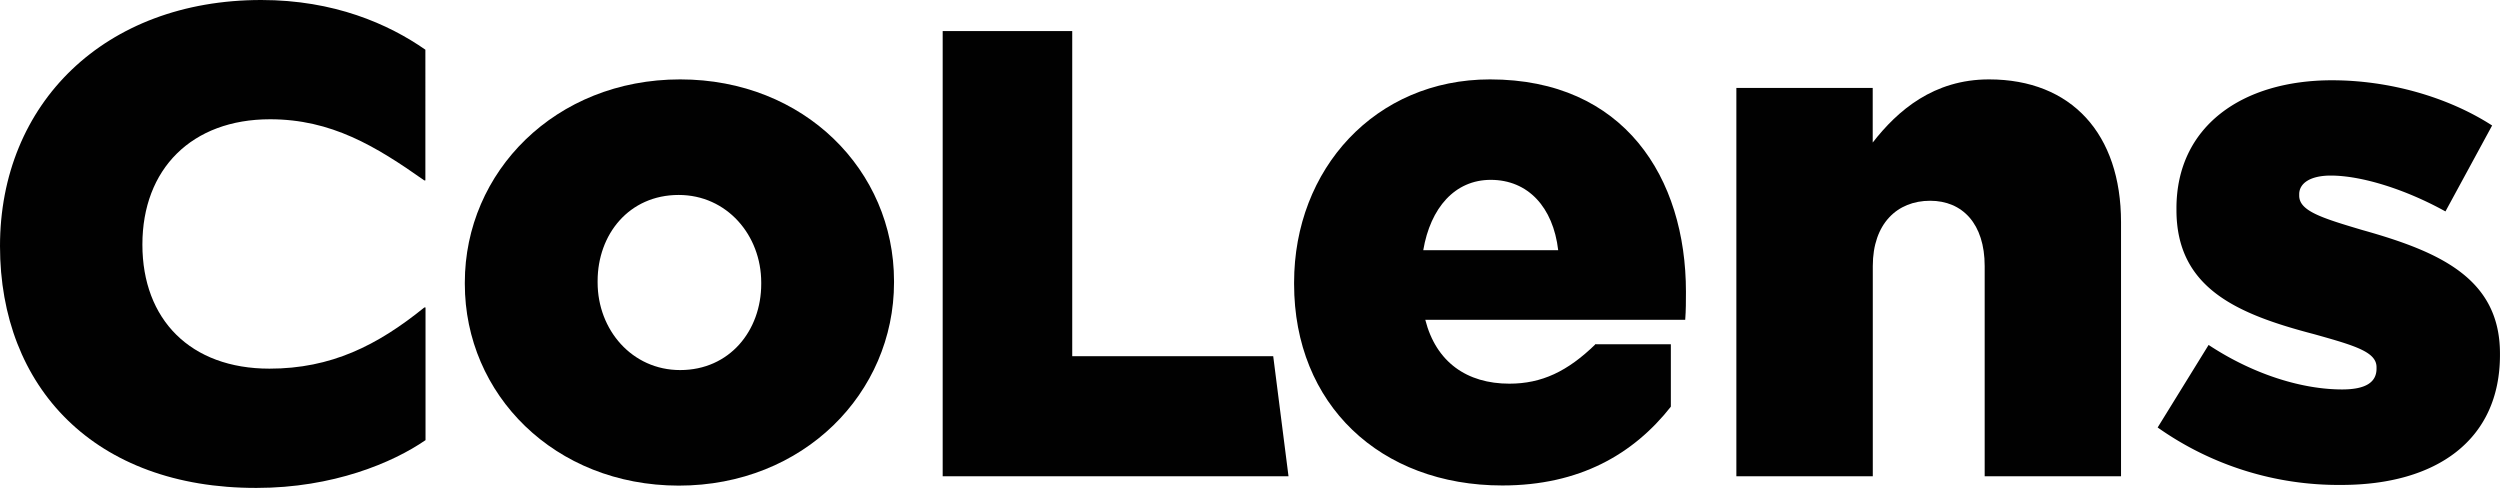 <svg xmlns="http://www.w3.org/2000/svg" viewBox="0 0 654.01 127.72"><defs><style>.cls-1{fill:#010101;}</style></defs><g id="Layer_2" data-name="Layer 2"><g id="Layer_1-2" data-name="Layer 1"><path class="cls-1" d="M0,64.38C0,27.07,27.37,0,68.36,0c19,0,33.24,6.25,42.92,13V47.2H111c-12.75-9-24.37-16-40.34-16-20.5,0-33.41,13-33.41,32.79,0,19.61,12.59,32.45,33.24,32.45,16.14,0,28.24-6.07,40.51-16h.32v34.7c-8.55,5.9-24.2,12.5-44.22,12.5C24.79,127.72,0,101.34,0,64.38Z"/><path class="cls-1" d="M121.6,74.28V73.9c0-28.91,23.66-53.13,56.33-53.13,32.48,0,55.95,23.84,55.95,52.75v.38c0,28.92-23.66,53.14-56.33,53.14C145.07,127,121.6,103.19,121.6,74.28Zm77.54,0V73.9c0-12.39-9-22.9-21.59-22.9-13,0-21.21,10.32-21.21,22.52v.38c0,12.39,9,22.91,21.59,22.91C190.88,96.81,199.14,86.48,199.14,74.28Z"/><path class="cls-1" d="M246.61,8.12H280.5V93.19h52.58l4,31.41H246.61Z"/><path class="cls-1" d="M338.54,74.28V73.9c0-29.66,21.21-53.13,51.25-53.13,35.11,0,51.26,25.72,51.26,55.57,0,2.26,0,4.88-.19,7.32h-68c2.82,11.08,10.89,16.71,22,16.71,8.45,0,15.21-3.19,22.53-10.32l19.72,16.33C427.34,118.78,413.26,127,393,127,361.07,127,338.54,105.82,338.54,74.28Zm69.09-8.83c-1.32-11.26-7.89-18.4-17.65-18.4-9.39,0-15.77,7.32-17.65,18.4Z"/><path class="cls-1" d="M454.24,23h35.67V37.29c6.57-8.45,16-16.52,30.42-16.52,21.59,0,34.54,14.27,34.54,37.36V124.6H519.2v-55c0-11.07-5.82-17.08-14.27-17.08-8.63,0-15,6-15,17.08v55H454.24Z"/><path class="cls-1" d="M564.45,111.83l13.33-21.59c11.65,7.69,24.41,11.64,34.93,11.64,6.19,0,9-1.88,9-5.45v-.37c0-4-5.63-5.64-16.34-8.64-20.09-5.26-36-12-36-32.48v-.38C569.34,33,586.61,21,610.08,21c14.83,0,30.23,4.32,41.87,11.83L639.74,55.31c-10.51-5.82-22-9.38-30-9.38-5.44,0-8.26,2.06-8.26,4.88v.37c0,4,5.82,5.82,16.52,9,20.09,5.64,36,12.59,36,32.3v.38c0,22.34-16.71,34-41.49,34A81.94,81.94,0,0,1,564.45,111.83Z"/><rect class="cls-1" x="417.38" y="90.06" width="19.72" height="16.3"/></g></g></svg>